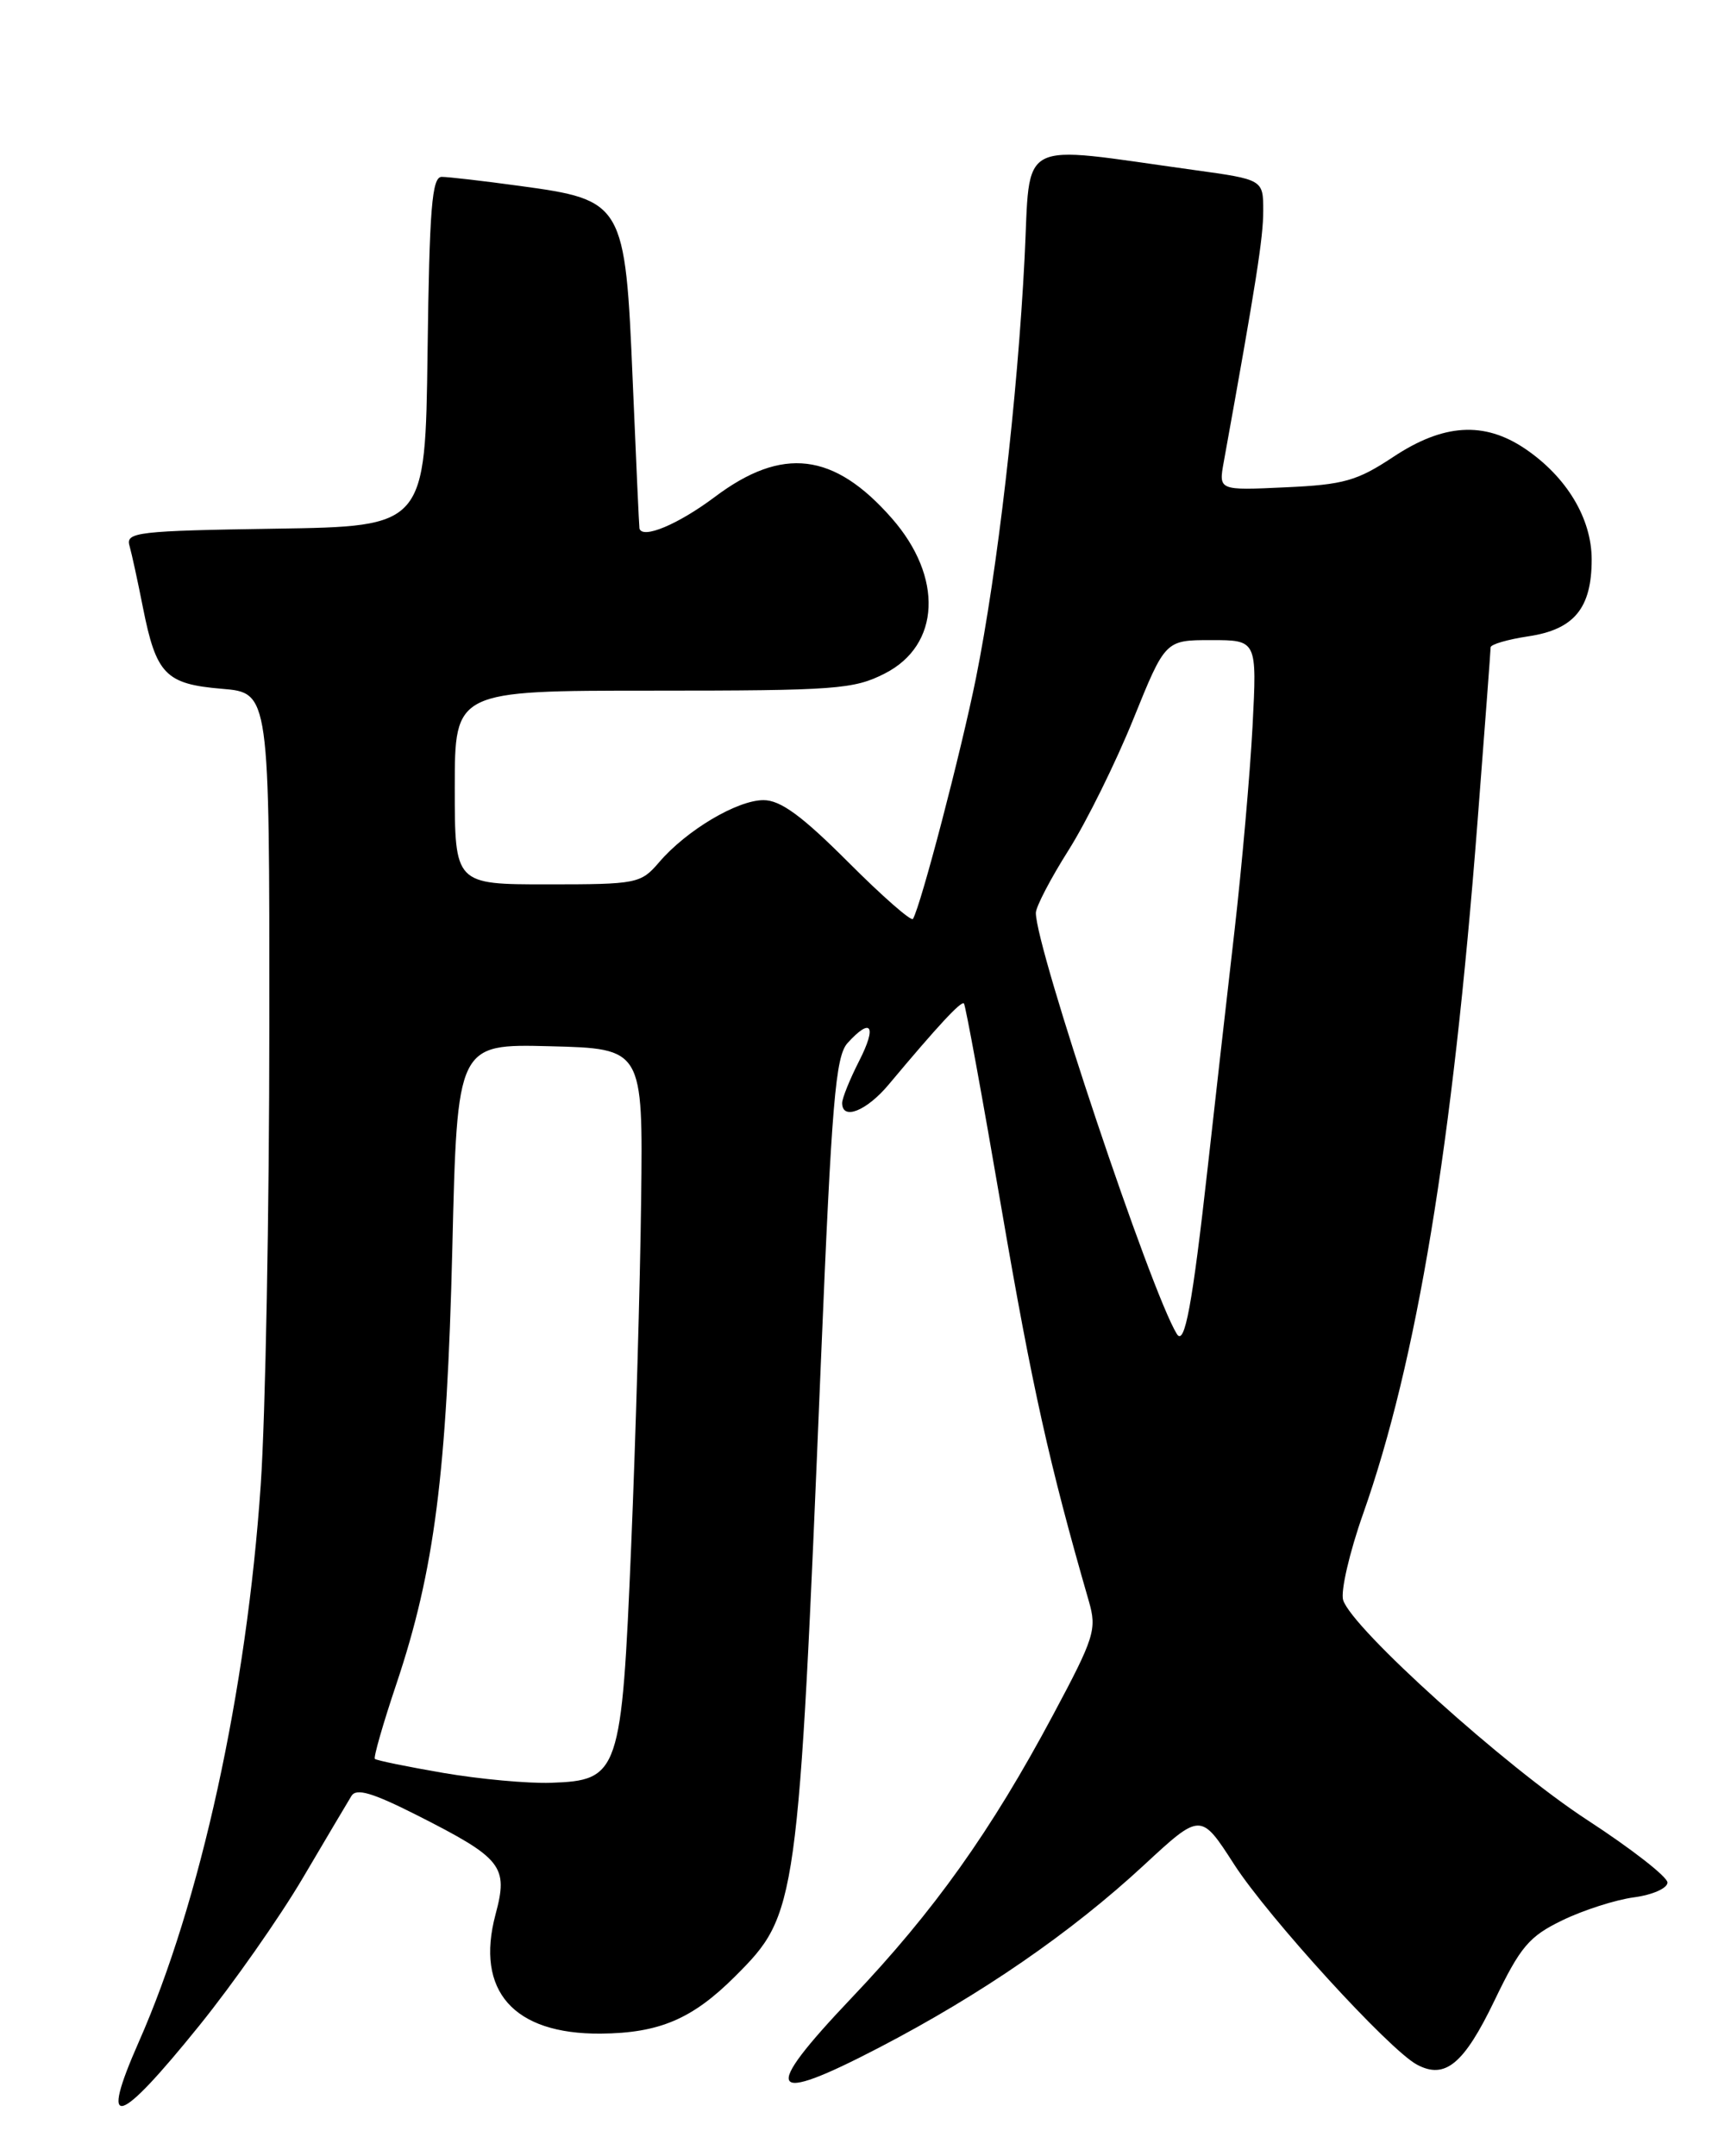 <?xml version="1.0" encoding="UTF-8" standalone="no"?>
<!DOCTYPE svg PUBLIC "-//W3C//DTD SVG 1.1//EN" "http://www.w3.org/Graphics/SVG/1.1/DTD/svg11.dtd" >
<svg xmlns="http://www.w3.org/2000/svg" xmlns:xlink="http://www.w3.org/1999/xlink" version="1.1" viewBox="0 0 204 256">
 <g >
 <path fill="currentColor"
d=" M 23.71 240.44 C 27.68 235.52 33.18 227.68 35.94 223.00 C 38.70 218.32 41.30 213.93 41.73 213.23 C 42.31 212.28 44.21 212.84 49.50 215.51 C 59.65 220.65 60.38 221.57 58.84 227.30 C 56.42 236.37 60.97 241.53 71.33 241.45 C 78.29 241.39 82.22 239.72 87.30 234.64 C 94.69 227.24 94.78 226.62 97.48 161.59 C 98.76 130.85 99.21 125.42 100.64 123.84 C 103.46 120.73 104.15 121.79 102.02 125.96 C 100.91 128.14 100.00 130.39 100.00 130.96 C 100.00 133.06 102.90 131.91 105.54 128.75 C 111.39 121.76 114.14 118.80 114.46 119.14 C 114.65 119.34 116.67 130.37 118.95 143.66 C 122.56 164.68 124.60 173.85 129.29 190.10 C 130.26 193.46 129.97 194.40 125.05 203.60 C 117.69 217.39 110.90 226.93 101.09 237.24 C 90.31 248.59 91.11 250.02 104.39 243.11 C 116.54 236.79 127.18 229.46 135.84 221.44 C 142.58 215.20 142.58 215.20 146.54 221.35 C 150.58 227.62 164.95 243.37 168.25 245.13 C 171.59 246.92 173.82 245.08 177.45 237.54 C 180.54 231.12 181.56 229.91 185.51 228.00 C 188.00 226.79 191.83 225.56 194.02 225.27 C 196.21 224.98 198.00 224.19 198.00 223.51 C 198.00 222.84 193.72 219.50 188.48 216.09 C 178.79 209.78 160.57 193.37 159.49 189.98 C 159.17 188.96 160.23 184.34 161.86 179.73 C 168.23 161.68 172.47 136.06 175.45 97.50 C 176.30 86.50 177.00 77.21 177.00 76.86 C 177.00 76.51 179.02 75.92 181.48 75.55 C 186.92 74.74 189.00 72.21 189.00 66.43 C 189.00 61.55 186.02 56.61 181.08 53.27 C 176.22 50.00 171.40 50.30 165.44 54.25 C 161.14 57.10 159.55 57.55 152.62 57.86 C 144.70 58.23 144.70 58.23 145.31 54.86 C 149.17 33.51 150.00 28.23 150.00 25.04 C 150.00 21.32 150.00 21.32 141.75 20.18 C 120.43 17.23 122.40 16.20 121.66 30.65 C 120.82 47.24 118.43 67.86 115.89 80.50 C 114.12 89.26 109.38 107.41 108.41 109.10 C 108.22 109.44 104.75 106.40 100.71 102.35 C 95.21 96.85 92.68 95.00 90.66 95.00 C 87.53 95.00 81.50 98.59 78.26 102.38 C 76.09 104.91 75.64 105.00 65.01 105.00 C 54.00 105.00 54.00 105.00 54.00 93.50 C 54.00 82.00 54.00 82.00 77.54 82.00 C 99.25 82.00 101.39 81.84 105.07 79.96 C 111.67 76.60 112.03 68.52 105.89 61.53 C 99.03 53.71 92.90 52.97 84.88 59.00 C 80.53 62.26 76.29 64.04 75.93 62.75 C 75.89 62.61 75.53 54.73 75.13 45.23 C 74.24 24.06 74.07 23.75 61.68 22.07 C 57.38 21.48 53.22 21.00 52.45 21.00 C 51.29 21.00 50.99 24.71 50.77 41.75 C 50.50 62.50 50.50 62.50 32.69 62.77 C 16.37 63.02 14.92 63.19 15.37 64.77 C 15.64 65.72 16.36 69.03 16.97 72.12 C 18.55 80.08 19.66 81.22 26.35 81.78 C 32.00 82.25 32.00 82.25 31.98 121.87 C 31.98 143.67 31.52 168.16 30.96 176.31 C 29.29 200.81 23.80 225.89 16.47 242.46 C 11.74 253.18 13.93 252.56 23.71 240.44 Z  M 52.66 210.50 C 48.35 209.76 44.69 209.01 44.51 208.83 C 44.34 208.65 45.48 204.66 47.06 199.96 C 51.59 186.46 53.06 174.98 53.71 148.22 C 54.29 123.94 54.29 123.94 65.32 124.22 C 76.35 124.50 76.35 124.50 76.13 142.50 C 76.01 152.40 75.48 170.85 74.95 183.50 C 73.81 210.61 73.55 211.39 65.40 211.67 C 62.70 211.76 56.97 211.24 52.66 210.50 Z  M 139.74 158.38 C 136.67 153.42 123.00 112.59 123.00 108.39 C 123.00 107.67 124.75 104.31 126.89 100.93 C 129.02 97.55 132.48 90.56 134.57 85.39 C 138.37 76.00 138.37 76.00 143.81 76.00 C 149.26 76.00 149.26 76.00 148.73 86.25 C 148.43 91.89 147.47 102.80 146.59 110.50 C 145.70 118.20 144.28 130.80 143.42 138.50 C 141.58 154.98 140.67 159.89 139.74 158.38 Z "/>
</g>
</svg>